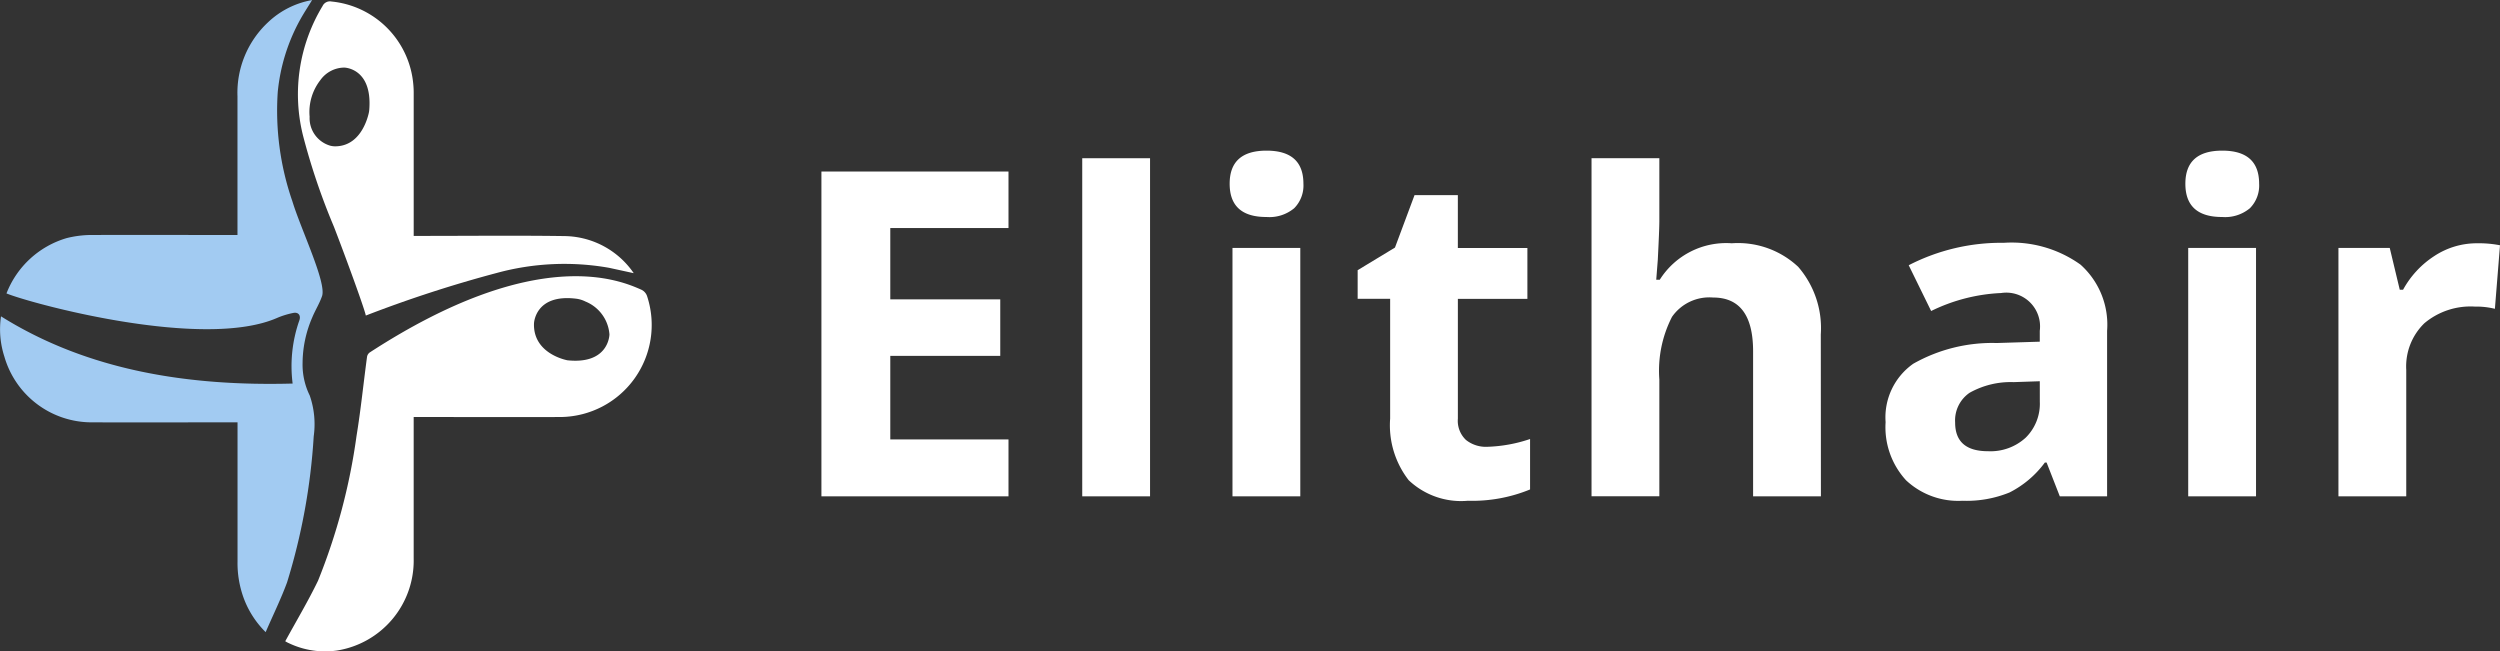<svg xmlns="http://www.w3.org/2000/svg" width="132.718" height="34.582" viewBox="0 0 132.718 34.582">
  <rect x="0" y="0" width="132.718" height="34.582" fill="#333333" stroke="none"/>
  <g id="Group_13504" data-name="Group 13504" transform="translate(-120.999 -22)">
    <g id="Group_13502" data-name="Group 13502" transform="translate(53.018 -309.881)">
      <g id="Group_919" data-name="Group 919" transform="translate(67.982 331.881)">
        <path id="Path_909" data-name="Path 909" d="M68.325,347.458a4.912,4.912,0,0,1,3.192-2.936,5.492,5.492,0,0,1,1.254-.166c2.3-.006,5.146,0,7.443,0h.374v-.4c0-2.322,0-4.643,0-6.965a5.119,5.119,0,0,1,1.625-3.929,4.533,4.533,0,0,1,2.336-1.177c-.221.361-.421.665-.6.983a9.889,9.889,0,0,0-1.223,3.9,14.7,14.7,0,0,0,.777,5.8c.451,1.482,1.818,4.315,1.576,5.028-.132.388-.356.741-.514,1.12a6.181,6.181,0,0,0-.521,2.439,3.714,3.714,0,0,0,.38,1.722,4.643,4.643,0,0,1,.211,2.169,32.973,32.973,0,0,1-1.415,7.754c-.324.878-.738,1.721-1.136,2.639a4.949,4.949,0,0,1-1.147-1.755,5.419,5.419,0,0,1-.346-2q0-3.482,0-6.965v-.417H80.2c-2.273,0-5.1.007-7.371,0a4.823,4.823,0,0,1-4.619-3.5,4.7,4.7,0,0,1-.175-2.127c4.64,2.906,10.007,3.715,15.481,3.568a7.32,7.32,0,0,1,.361-3.367c.083-.258-.059-.431-.316-.384a4.375,4.375,0,0,0-.826.248C78.795,350.508,69.554,347.968,68.325,347.458Z" transform="translate(-67.982 -331.881)" fill="#a2cbf2"/>
        <g id="Group_917" data-name="Group 917" transform="translate(15.142 14.662)">
          <path id="Path_910" data-name="Path 910" d="M124.809,369.733a.58.58,0,0,0-.315-.361c-1.134-.5-5.535-2.427-14.392,3.32a.352.352,0,0,0-.165.246c-.19,1.4-.329,2.807-.558,4.2a32.151,32.151,0,0,1-2.044,7.686c-.527,1.091-1.15,2.132-1.74,3.214.031.017.107.065.189.1a4.461,4.461,0,0,0,2.551.393,4.835,4.835,0,0,0,4.078-4.883v-7.515h.425c2.236,0,5.162.01,7.4,0A4.887,4.887,0,0,0,124.809,369.733Zm-4.223,3.391s-1.84-.32-1.786-1.958c0,0,.051-1.583,2.238-1.314a1.5,1.5,0,0,1,.493.15,2.046,2.046,0,0,1,1.275,1.748S122.788,373.349,120.586,373.123Z" transform="translate(-105.595 -368.657)" fill="#fff"/>
        </g>
        <g id="Group_918" data-name="Group 918" transform="translate(15.819 0.077)">
          <path id="Path_911" data-name="Path 911" d="M121.491,344.53c-2.337-.038-5.364-.01-7.7-.01h-.372v-.431q0-3.556,0-7.112a4.718,4.718,0,0,0-.024-.533,4.834,4.834,0,0,0-4.343-4.368.429.429,0,0,0-.47.239,9.04,9.04,0,0,0-1.04,6.873,35.139,35.139,0,0,0,1.642,4.844c.619,1.6,1.635,4.382,1.693,4.716a66.74,66.74,0,0,1,6.954-2.262,13.635,13.635,0,0,1,5.959-.273l1.31.285A4.523,4.523,0,0,0,121.491,344.53Zm-10.43-6.715a1.287,1.287,0,0,1-.028.188c-.089.39-.49,1.748-1.77,1.761a1.066,1.066,0,0,1-.269-.032,1.521,1.521,0,0,1-1.1-1.54,2.755,2.755,0,0,1,.57-1.943,1.574,1.574,0,0,1,1.268-.665S111.232,335.6,111.061,337.816Z" transform="translate(-107.277 -332.073)" fill="#fff"/>
        </g>
      </g>
      <g id="Group_920" data-name="Group 920" transform="translate(111.588 339.878)">
        <path id="Path_912" data-name="Path 912" d="M187.6,371.921h-9.931V354.678H187.6v3h-6.275v3.786h5.838v3h-5.838V368.9H187.6Z" transform="translate(-177.669 -353.569)" fill="#fff"/>
        <path id="Path_913" data-name="Path 913" d="M215.666,370.873h-3.6V352.924h3.6Z" transform="translate(-198.22 -352.521)" fill="#fff"/>
        <path id="Path_914" data-name="Path 914" d="M231.5,353.681q0-1.757,1.958-1.757t1.958,1.757a1.713,1.713,0,0,1-.49,1.3,2.057,2.057,0,0,1-1.469.466Q231.5,355.451,231.5,353.681Zm3.75,16.595h-3.6V357.09h3.6Z" transform="translate(-209.828 -351.924)" fill="#fff"/>
        <path id="Path_915" data-name="Path 915" d="M255.268,371.146a7.789,7.789,0,0,0,2.265-.413v2.678a8.072,8.072,0,0,1-3.3.6,4.043,4.043,0,0,1-3.143-1.091,4.751,4.751,0,0,1-.985-3.273v-6.357H248.38V361.77l1.981-1.2,1.038-2.783h2.3v2.807h3.692v2.7H253.7v6.357a1.4,1.4,0,0,0,.43,1.132A1.7,1.7,0,0,0,255.268,371.146Z" transform="translate(-219.913 -355.424)" fill="#fff"/>
        <path id="Path_916" data-name="Path 916" d="M291.407,370.873h-3.6v-7.7q0-2.855-2.123-2.854a2.414,2.414,0,0,0-2.182,1.026,6.264,6.264,0,0,0-.672,3.326v6.2h-3.6V352.924h3.6v3.336q0,.437-.082,2.052l-.083,1.061h.188a4.168,4.168,0,0,1,3.822-1.934,4.672,4.672,0,0,1,3.526,1.25,4.965,4.965,0,0,1,1.2,3.585Z" transform="translate(-238.347 -352.521)" fill="#fff"/>
        <path id="Path_917" data-name="Path 917" d="M327.248,377.539l-.7-1.793h-.094a5.315,5.315,0,0,1-1.87,1.586,6.036,6.036,0,0,1-2.506.442,4.052,4.052,0,0,1-2.99-1.085A4.165,4.165,0,0,1,318,373.6a3.48,3.48,0,0,1,1.468-3.1,8.512,8.512,0,0,1,4.429-1.1l2.288-.071v-.578a1.793,1.793,0,0,0-2.052-2.005,9.349,9.349,0,0,0-3.715.955l-1.191-2.43a10.717,10.717,0,0,1,5.048-1.191,6.287,6.287,0,0,1,4.069,1.156,4.271,4.271,0,0,1,1.415,3.515v8.787Zm-1.062-6.11-1.392.047a4.458,4.458,0,0,0-2.335.566,1.778,1.778,0,0,0-.767,1.58q0,1.522,1.746,1.522a2.764,2.764,0,0,0,2-.72,2.527,2.527,0,0,0,.749-1.911Z" transform="translate(-261.506 -359.187)" fill="#fff"/>
        <path id="Path_918" data-name="Path 918" d="M357.528,353.681q0-1.757,1.958-1.757t1.958,1.757a1.713,1.713,0,0,1-.49,1.3,2.056,2.056,0,0,1-1.468.466Q357.528,355.451,357.528,353.681Zm3.751,16.595h-3.6V357.09h3.6Z" transform="translate(-285.12 -351.924)" fill="#fff"/>
        <path id="Path_919" data-name="Path 919" d="M385.08,364.141a5.829,5.829,0,0,1,1.215.106l-.271,3.373a4.129,4.129,0,0,0-1.062-.118,3.815,3.815,0,0,0-2.683.885,3.2,3.2,0,0,0-.961,2.477v6.711h-3.6V364.389h2.724l.531,2.217h.177a4.959,4.959,0,0,1,1.657-1.787A4.087,4.087,0,0,1,385.08,364.141Z" transform="translate(-297.184 -359.223)" fill="#fff"/>
      </g>
    </g>
  </g>
</svg>
